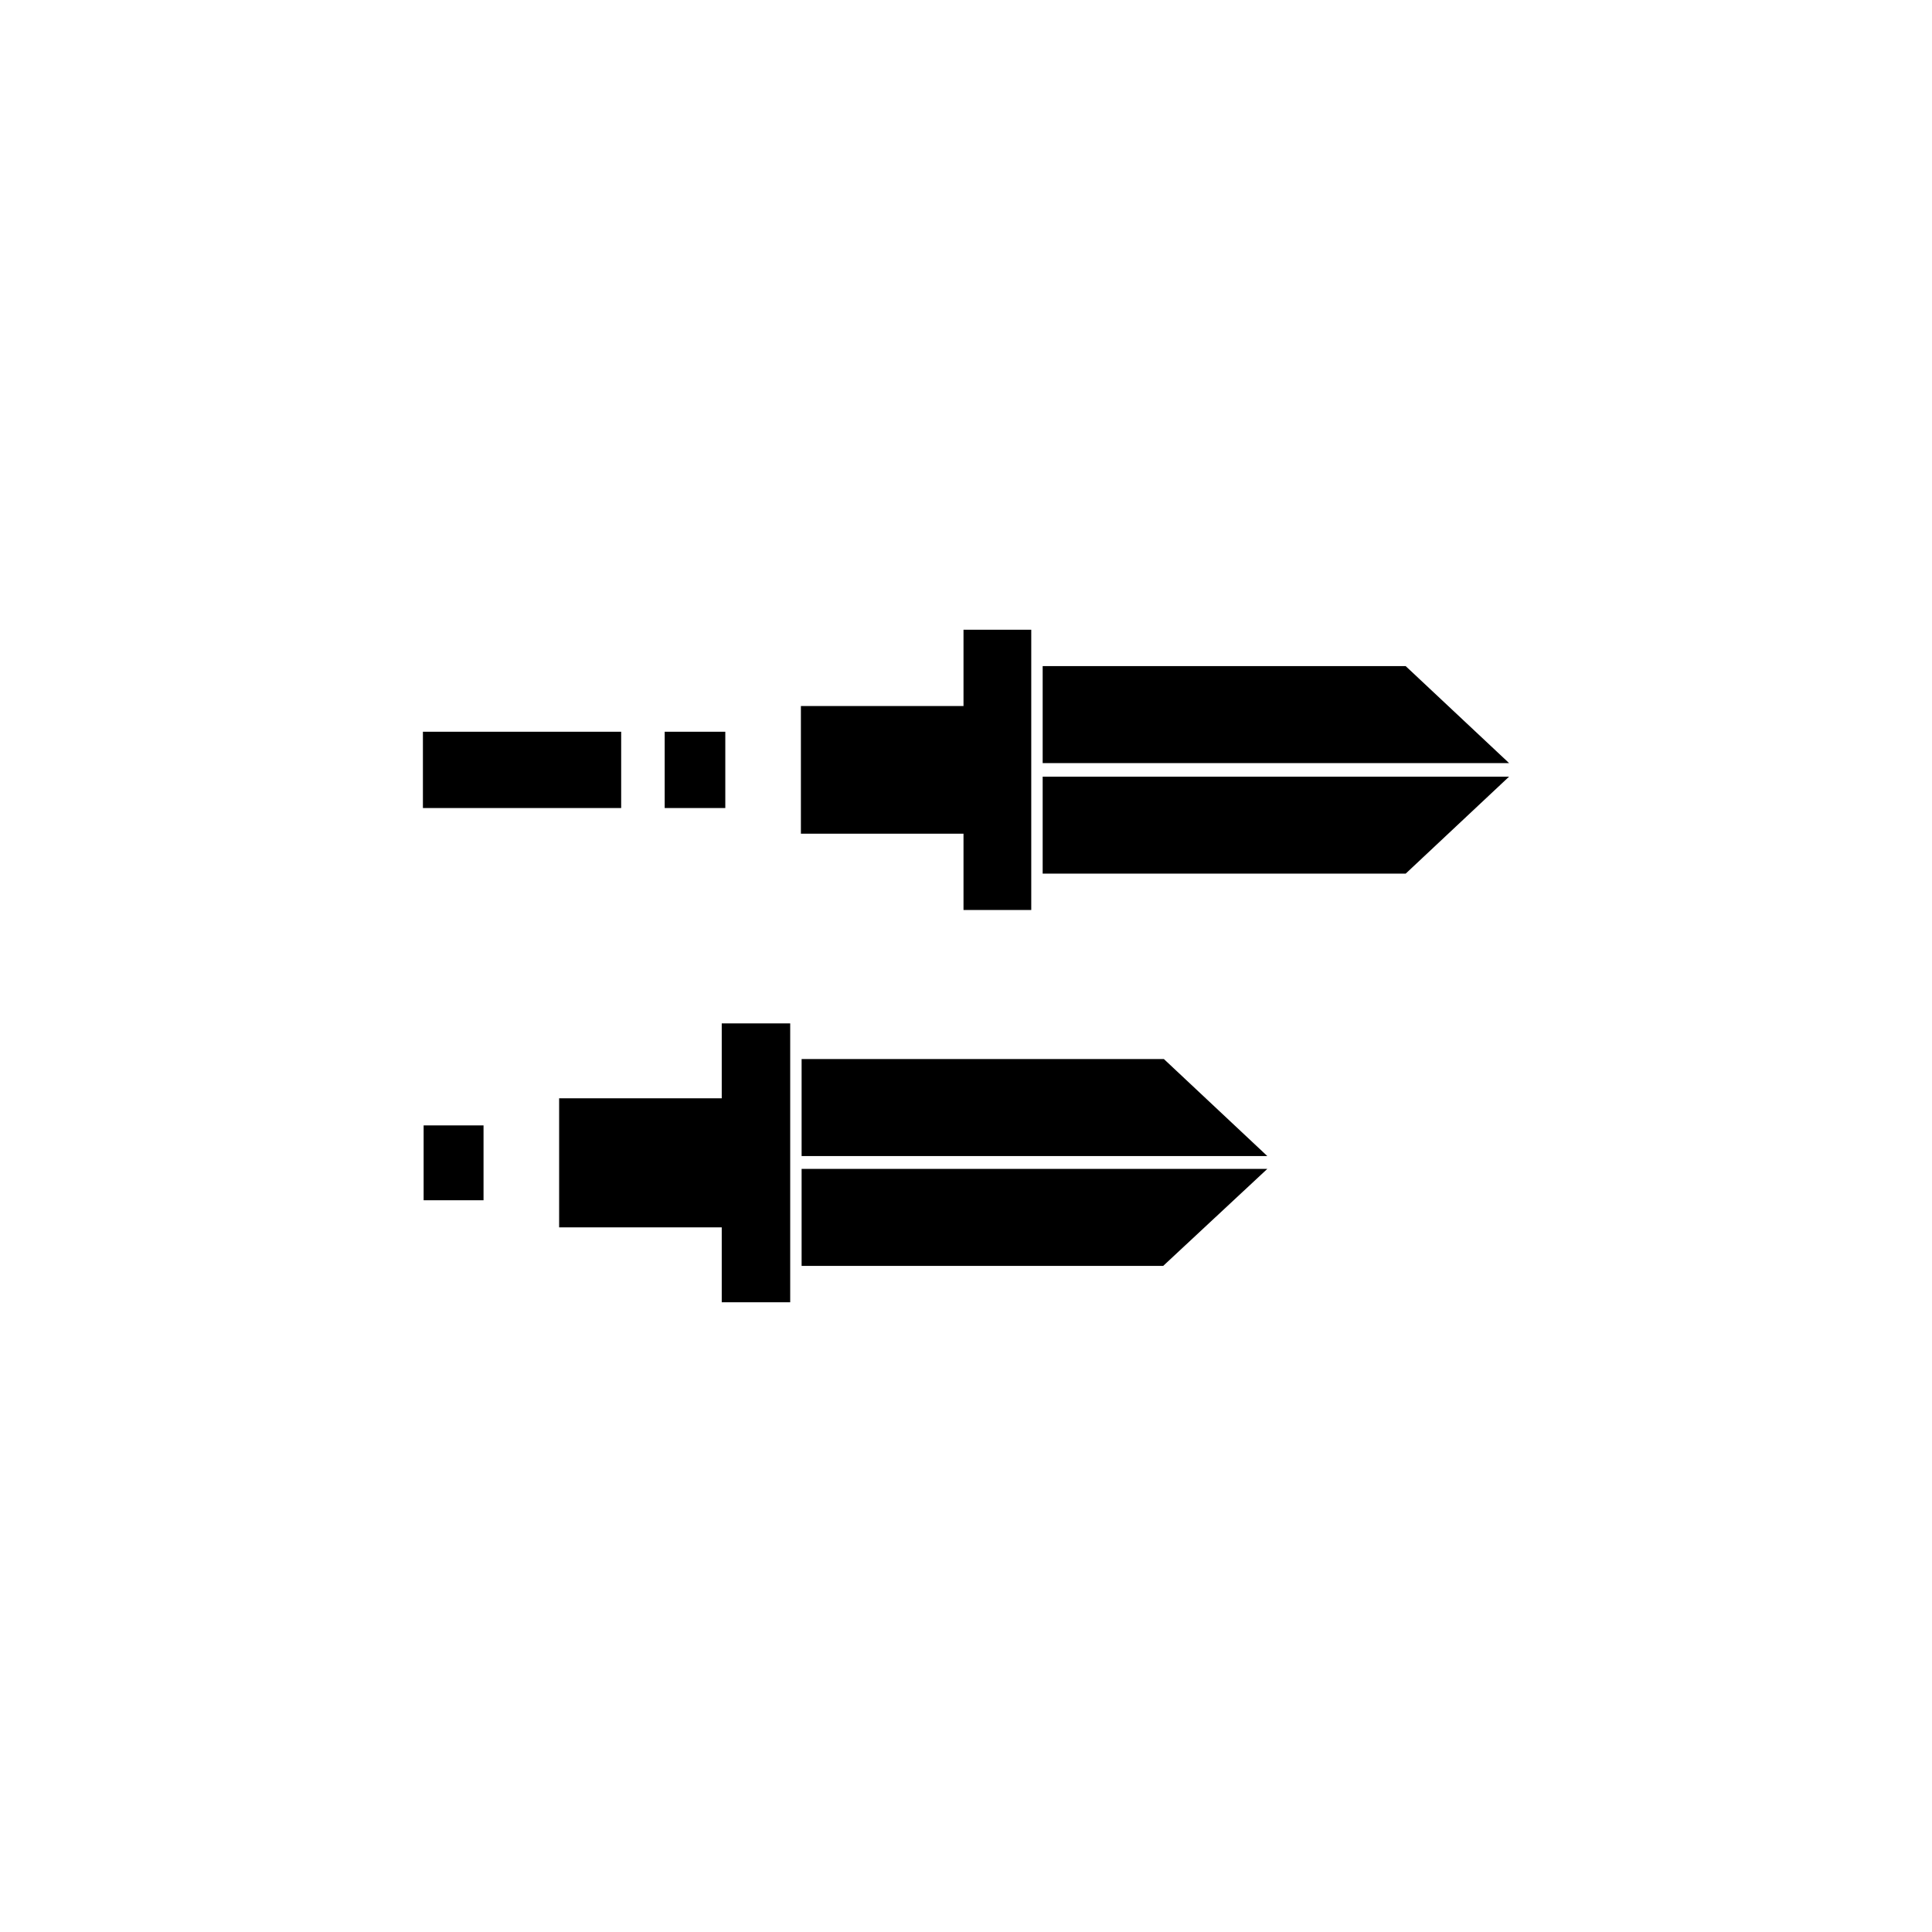 <?xml version="1.0" encoding="UTF-8"?>
<!DOCTYPE svg PUBLIC "-//W3C//DTD SVG 1.1//EN" "http://www.w3.org/Graphics/SVG/1.1/DTD/svg11.dtd">
<!-- Creator: CorelDRAW X7 -->
<svg xmlns="http://www.w3.org/2000/svg" xml:space="preserve" width="27.093mm" height="27.093mm" version="1.1" style="shape-rendering:geometricPrecision; text-rendering:geometricPrecision; image-rendering:optimizeQuality; fill-rule:evenodd; clip-rule:evenodd"
viewBox="0 0 2709 2709"
 xmlns:xlink="http://www.w3.org/1999/xlink">
 <defs>
  <style type="text/css">
   <![CDATA[
    .fil0 {fill:black}
   ]]>
  </style>
 </defs>
 <g id="Camada_x0020_1">
  <path class="fil0" d="M594 1683l84 0 0 -105 -84 0 0 105zm277 -657l-278 0 0 107 278 0 0 -107zm480 250l95 0 0 -393 -95 0 0 107 -228 0 0 179 228 0 0 107 0 0zm620 -51l145 -136 -654 0 0 136 509 0zm145 -155l-145 -136 -509 0 0 136 654 0zm-1184 63l85 0 0 -107 -85 0 0 107zm80 693l96 0 0 -391 -96 0 0 105 -228 0 0 181 228 0 0 105 0 0zm619 -51l146 -136 -653 0 0 136 507 0zm146 -154l-145 -136 -508 0 0 136 653 0z"/>
 </g>
</svg>
